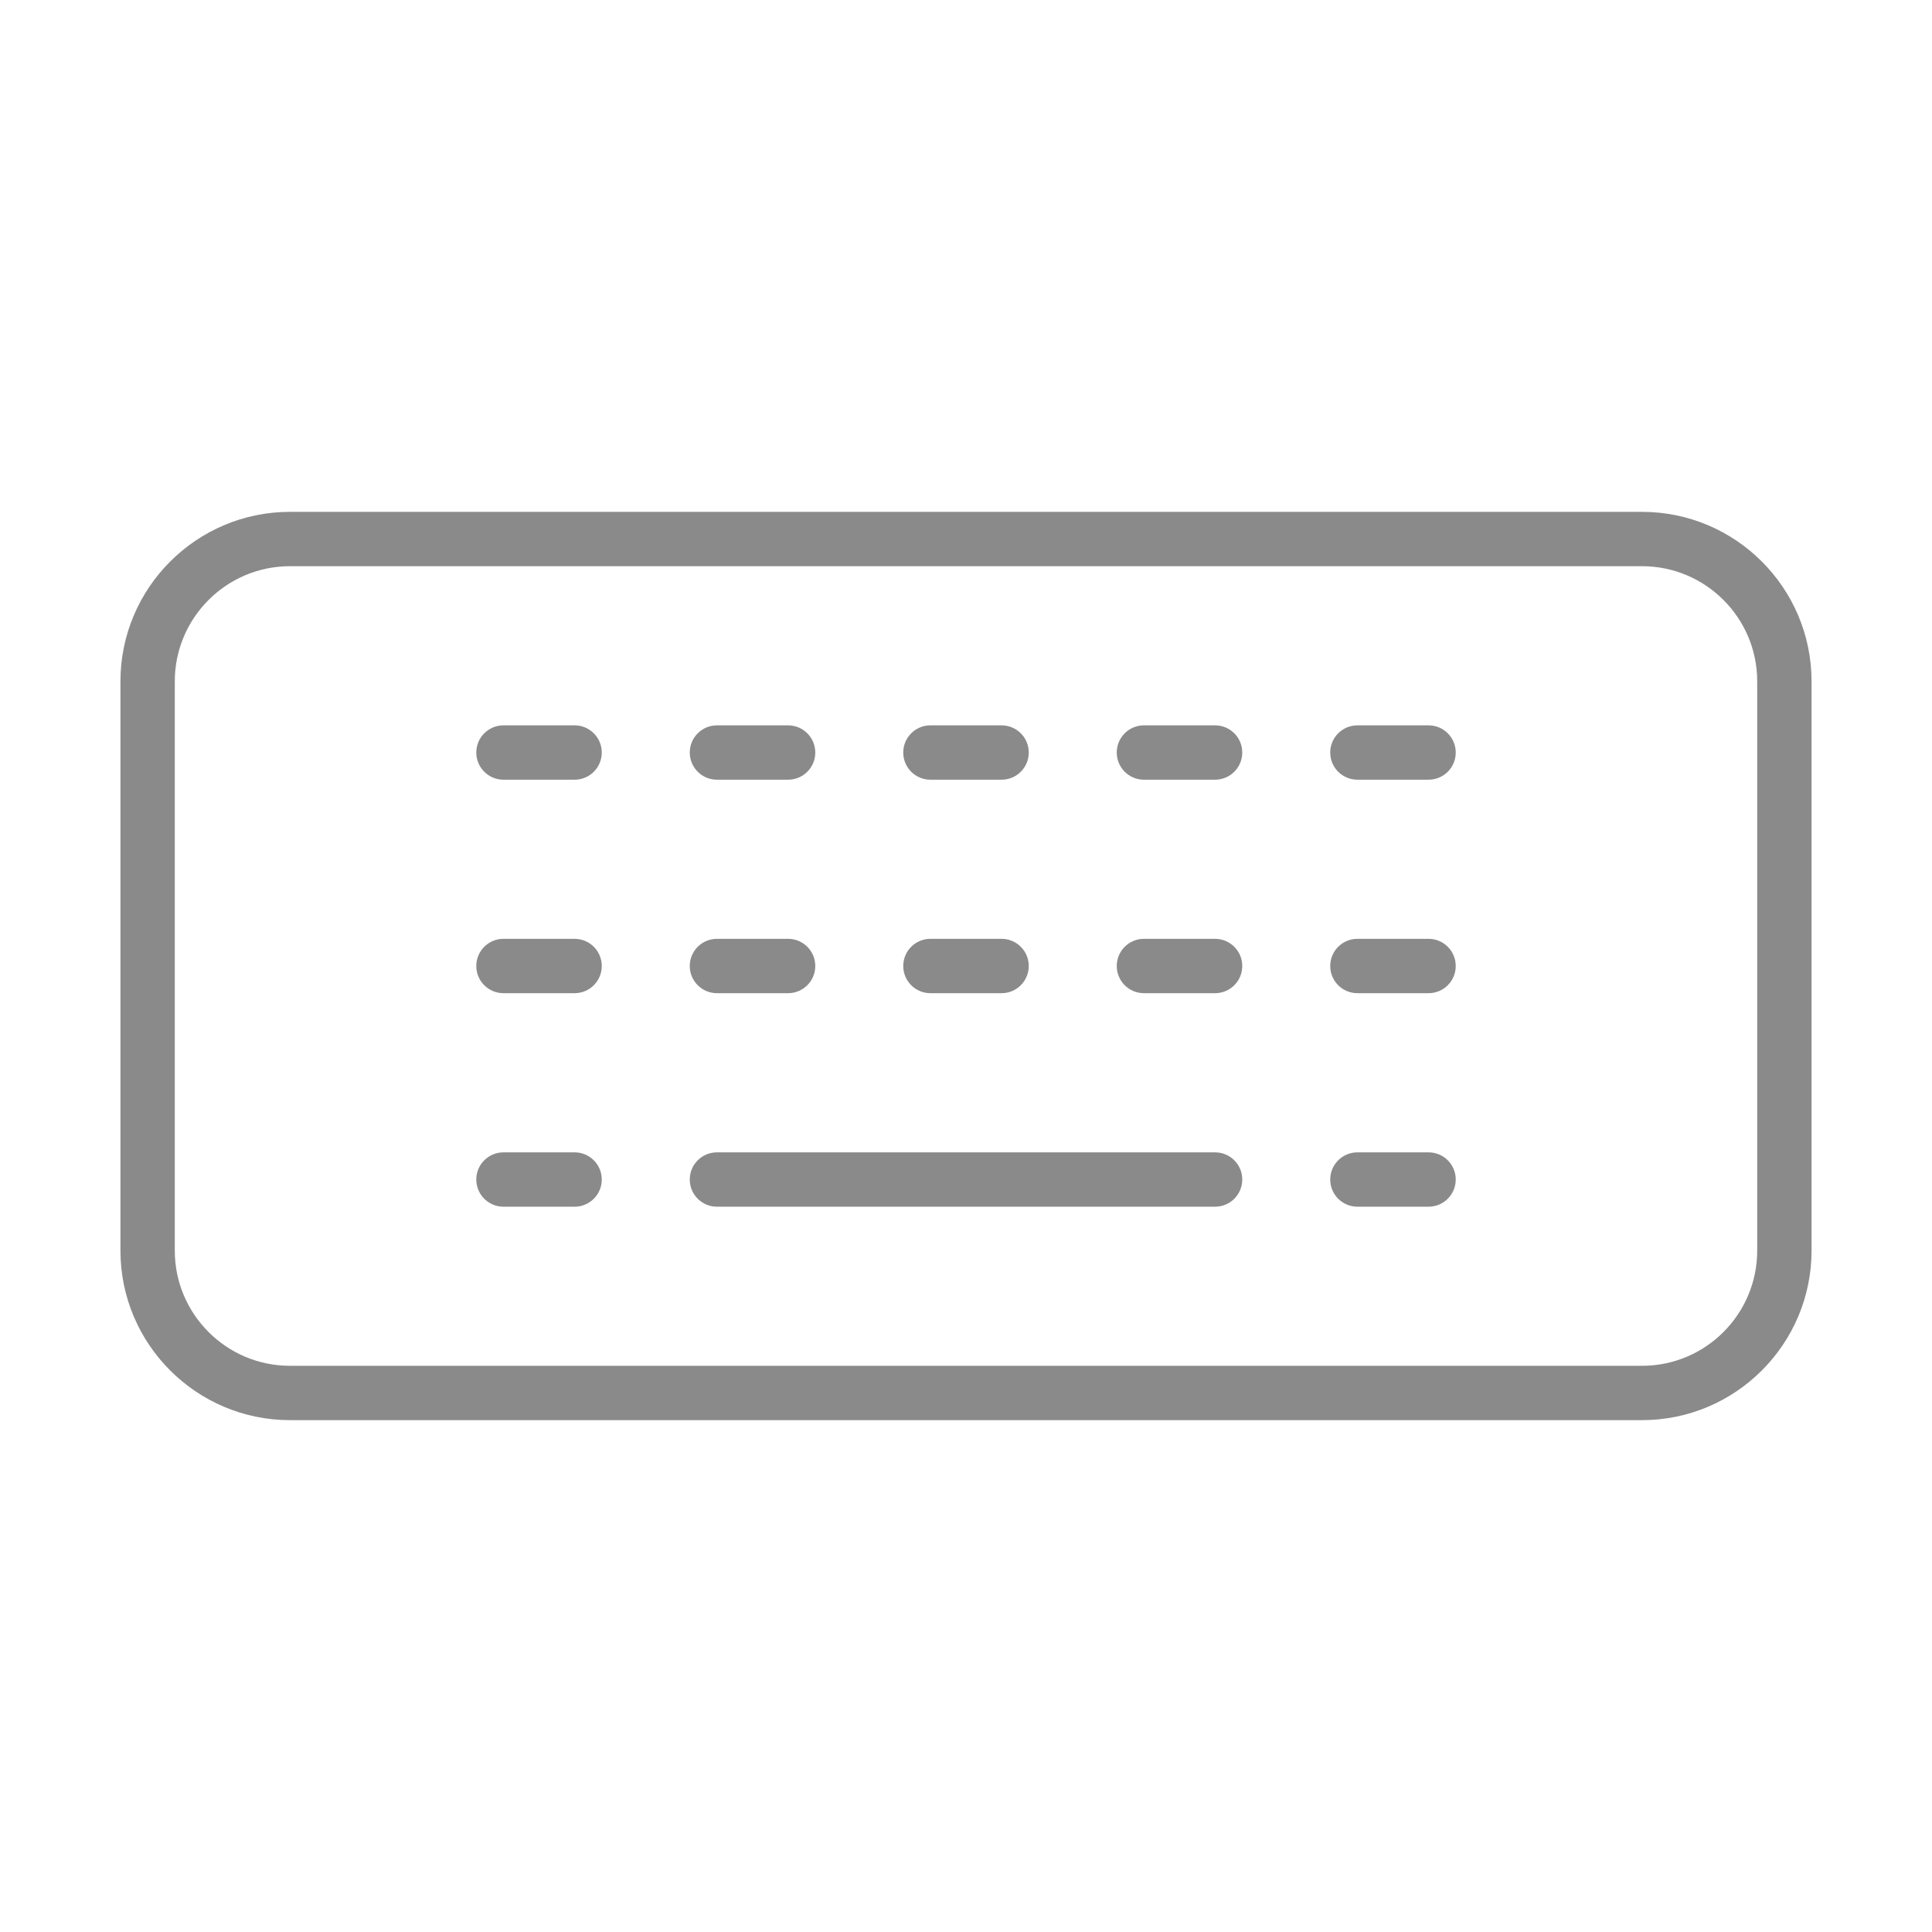 <svg t="1679398031233" class="icon" viewBox="0 0 1024 1024" version="1.1" xmlns="http://www.w3.org/2000/svg" p-id="5204" width="28" height="28"><path d="M870.331 271.293 153.683 271.293c-49.534 0-89.843 40.309-89.843 89.829l0 301.743c0 49.534 40.309 89.842 89.843 89.842l716.648 0c49.534 0 89.829-40.308 89.829-89.842L960.16 361.122C960.16 311.601 919.865 271.293 870.331 271.293zM931.357 662.865c0 33.669-27.369 61.038-61.026 61.038L153.683 723.903c-33.656 0-61.038-27.369-61.038-61.038L92.645 361.122c0-33.642 27.384-61.025 61.038-61.025l716.648 0c33.657 0 61.026 27.383 61.026 61.025L931.357 662.865zM304.551 384.454l-37.707 0c-7.96 0-14.402 6.442-14.402 14.401 0 7.96 6.442 14.402 14.402 14.402l37.707 0c7.959 0 14.401-6.442 14.401-14.402C318.952 390.896 312.511 384.454 304.551 384.454zM379.992 413.258l37.72 0c7.96 0 14.402-6.442 14.402-14.402 0-7.959-6.442-14.401-14.402-14.401l-37.72 0c-7.96 0-14.402 6.442-14.402 14.401C365.59 406.816 372.032 413.258 379.992 413.258zM493.139 413.258l37.72 0c7.96 0 14.402-6.442 14.402-14.402 0-7.959-6.442-14.401-14.402-14.401l-37.72 0c-7.96 0-14.401 6.442-14.401 14.401C478.738 406.816 485.179 413.258 493.139 413.258zM644.021 384.454l-37.72 0c-7.96 0-14.402 6.442-14.402 14.401 0 7.96 6.442 14.402 14.402 14.402L644.021 413.257c7.959 0 14.401-6.442 14.401-14.402C658.423 390.896 651.982 384.454 644.021 384.454zM757.169 384.454l-37.72 0c-7.96 0-14.402 6.442-14.402 14.401 0 7.96 6.442 14.402 14.402 14.402l37.72 0c7.96 0 14.402-6.442 14.402-14.402C771.571 390.896 765.13 384.454 757.169 384.454zM304.551 497.602l-37.707 0c-7.96 0-14.402 6.442-14.402 14.402 0 7.959 6.442 14.401 14.402 14.401l37.707 0c7.959 0 14.401-6.442 14.401-14.401C318.952 504.044 312.511 497.602 304.551 497.602zM379.992 526.405l37.72 0c7.96 0 14.402-6.442 14.402-14.401 0-7.96-6.442-14.402-14.402-14.402l-37.72 0c-7.96 0-14.402 6.442-14.402 14.402C365.59 519.963 372.032 526.405 379.992 526.405zM493.139 526.405l37.72 0c7.96 0 14.402-6.442 14.402-14.401 0-7.96-6.442-14.402-14.402-14.402l-37.72 0c-7.96 0-14.401 6.442-14.401 14.402C478.738 519.963 485.179 526.405 493.139 526.405zM644.021 497.602l-37.72 0c-7.96 0-14.402 6.442-14.402 14.402 0 7.959 6.442 14.401 14.402 14.401L644.021 526.405c7.959 0 14.401-6.442 14.401-14.401C658.423 504.044 651.982 497.602 644.021 497.602zM757.169 497.602l-37.72 0c-7.96 0-14.402 6.442-14.402 14.402 0 7.959 6.442 14.401 14.402 14.401l37.72 0c7.96 0 14.402-6.442 14.402-14.401C771.571 504.044 765.13 497.602 757.169 497.602zM304.551 610.771l-37.707 0c-7.96 0-14.402 6.442-14.402 14.402 0 7.959 6.442 14.401 14.402 14.401l37.707 0c7.959 0 14.401-6.442 14.401-14.401C318.952 617.212 312.511 610.771 304.551 610.771zM644.021 610.771 379.992 610.771c-7.96 0-14.402 6.442-14.402 14.402 0 7.959 6.442 14.401 14.402 14.401L644.021 639.574c7.959 0 14.401-6.442 14.401-14.401C658.423 617.212 651.982 610.771 644.021 610.771zM757.169 610.771l-37.72 0c-7.96 0-14.402 6.442-14.402 14.402 0 7.959 6.442 14.401 14.402 14.401l37.72 0c7.96 0 14.402-6.442 14.402-14.401C771.571 617.212 765.13 610.771 757.169 610.771z" p-id="5205" fill="#8a8a8a"></path></svg>